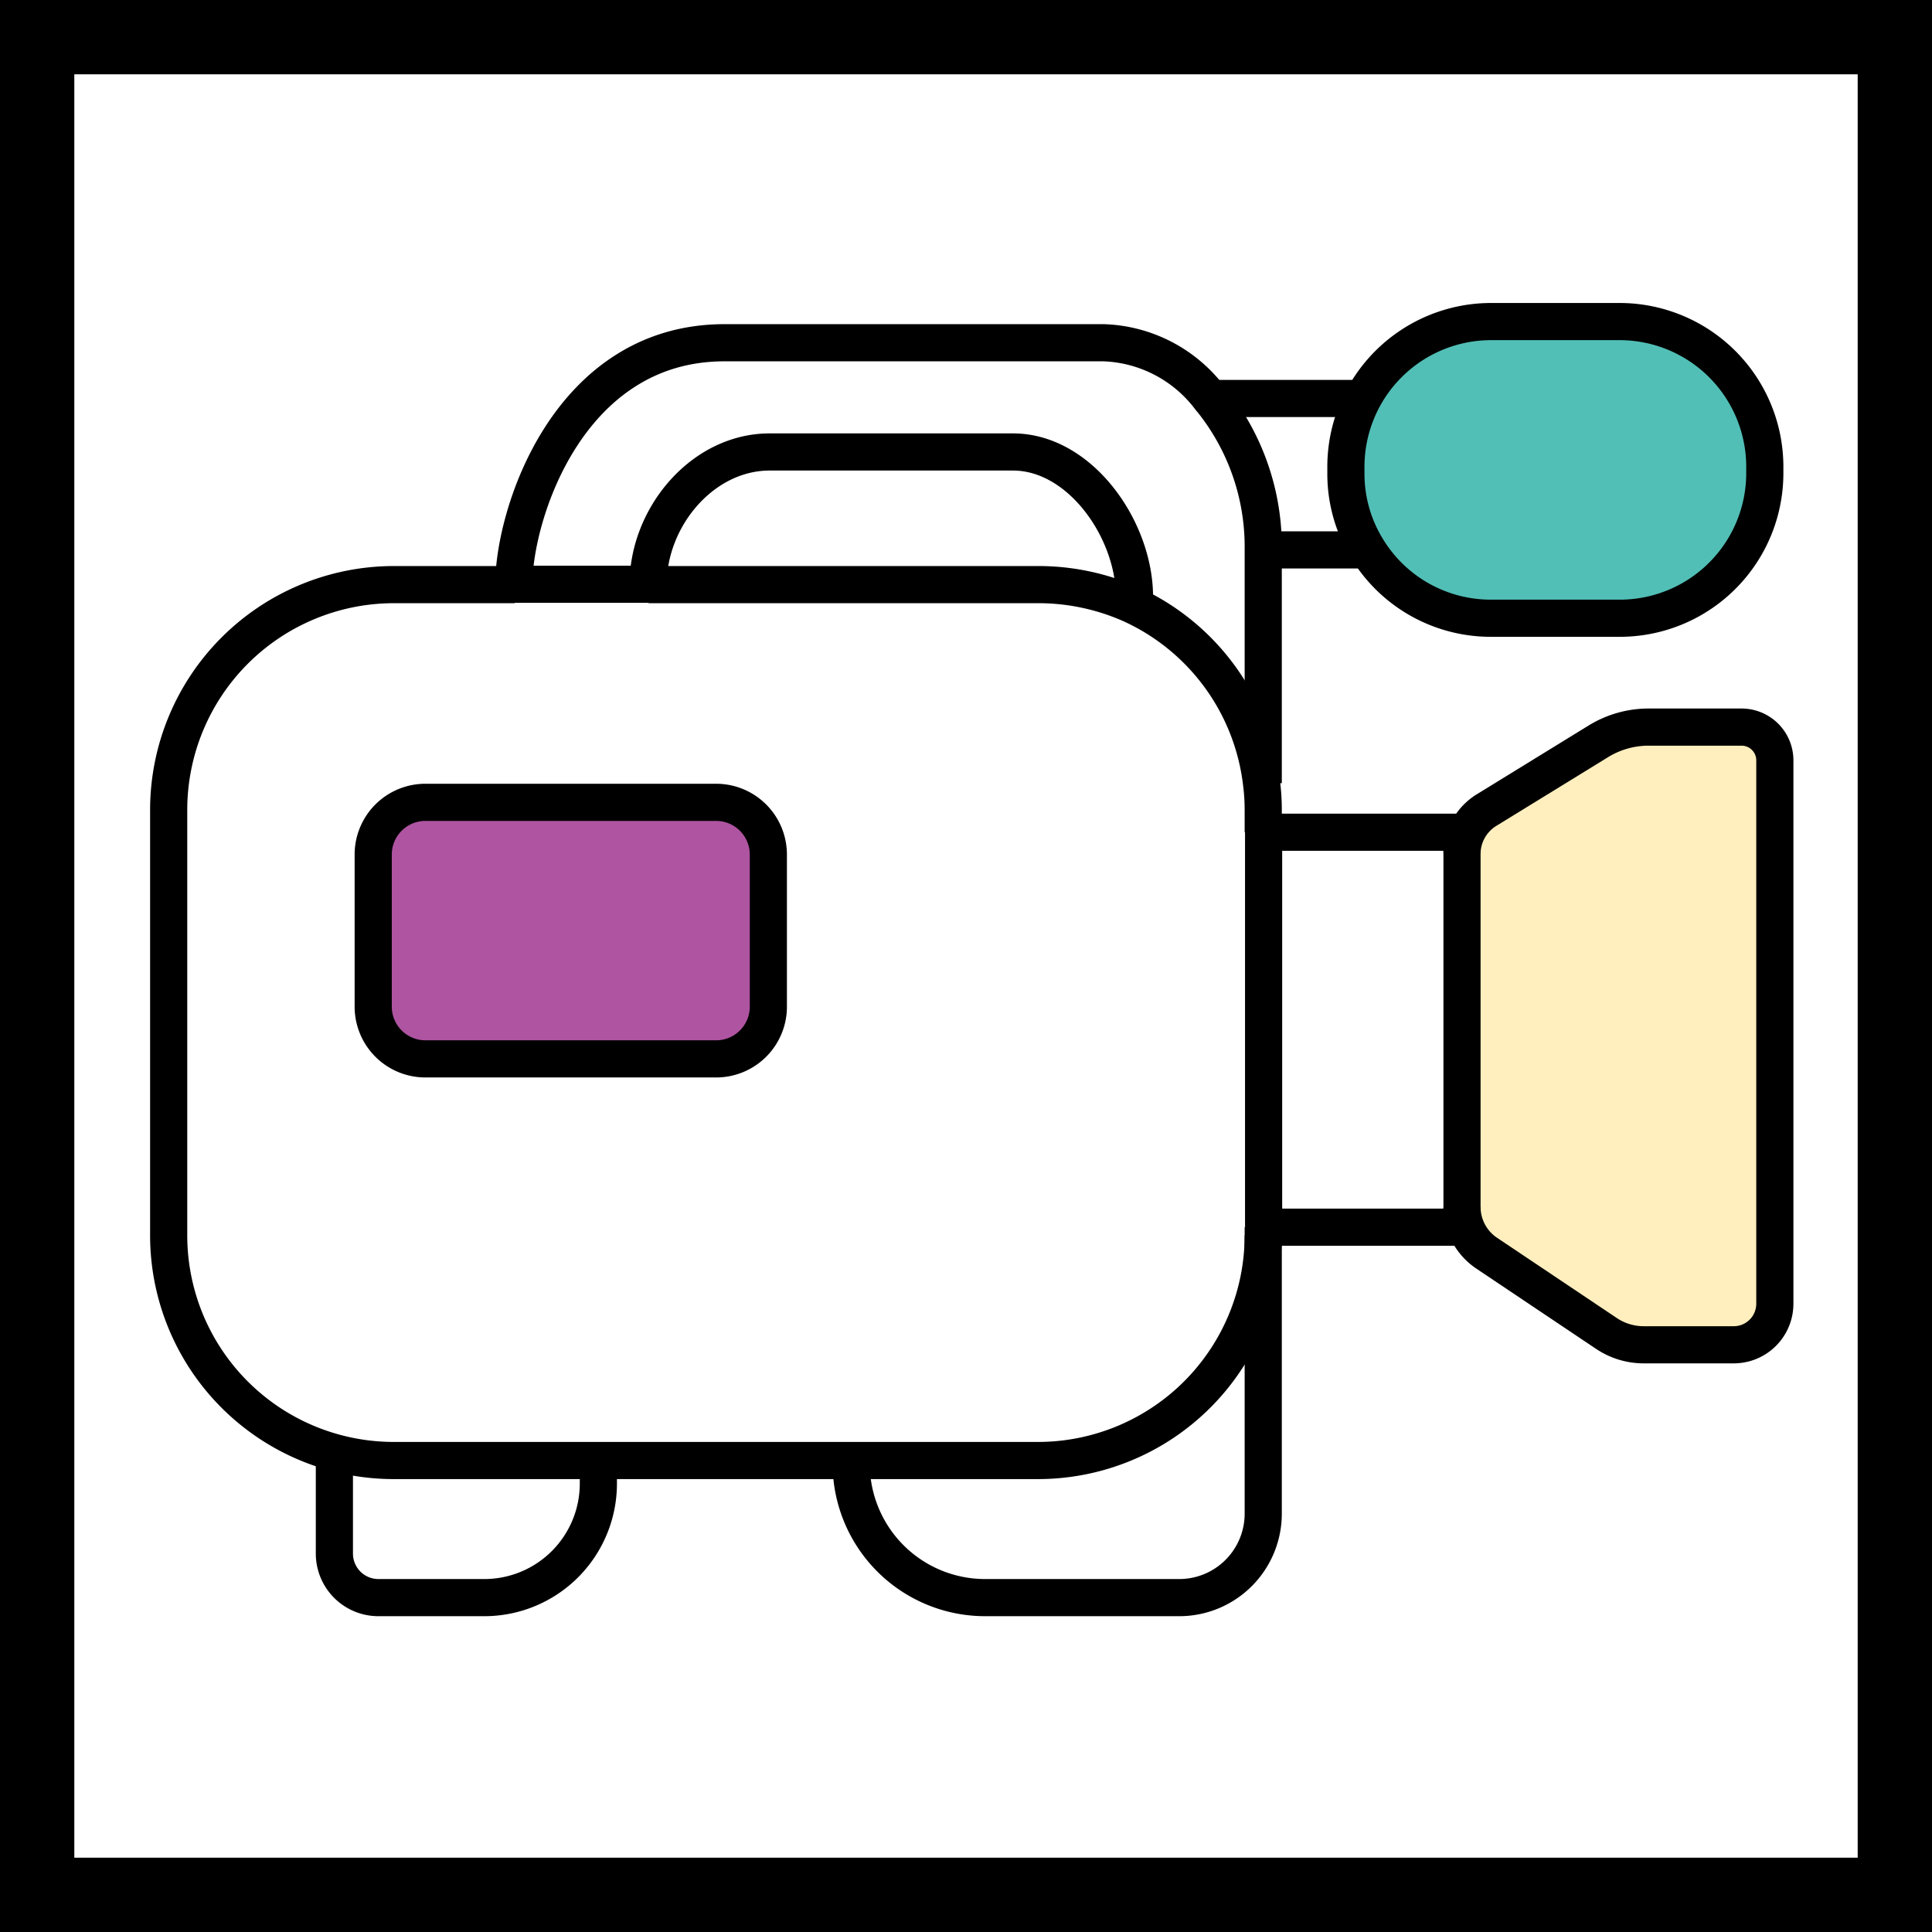 <svg xmlns="http://www.w3.org/2000/svg" viewBox="0 0 104 104"><rect x="0" y="0" width="104" height="104" fill="#333333" stroke="none"/><defs><style>.cls-1,.cls-3{fill:#fff;}.cls-1,.cls-6{stroke:#000;}.cls-1{stroke-miterlimit:10;stroke-width:4px;}.cls-2{fill:#ffefbe;}.cls-4{fill:#51bfb6;}.cls-5{fill:#af54a1;}.cls-6{fill:none;stroke-linejoin:round;stroke-width:2px;}</style></defs><title>Видесъемка</title><g id="Пиктограммы"><rect class="cls-1" x="2" y="2" width="100" height="100"/><path class="cls-2" d="M95.61,70.17a2.21,2.21,0,0,1-2.22,2.22H88.53a3.6,3.6,0,0,1-2-.62L80,67.44A3,3,0,0,1,78.7,65V45.9A2.78,2.78,0,0,1,80,43.62l6.16-3.72a5.16,5.16,0,0,1,2.71-.76h5a1.79,1.79,0,0,1,1.78,1.79Z"/><polygon class="cls-3" points="78.7 45.9 78.7 64.99 78.7 66.06 68.02 66.06 68.02 44.8 78.7 44.8 78.7 45.9"/><path class="cls-3" d="M72.45,25.11v.38a7.68,7.68,0,0,0,1.18,4.11H68v0a12.62,12.62,0,0,0-2.74-8l-.11-.13h8.2A7.76,7.76,0,0,0,72.45,25.11Z"/><path class="cls-4" d="M87.16,33.28H80.24a7.79,7.79,0,0,1-6.61-3.68,7.68,7.68,0,0,1-1.18-4.11v-.38a7.82,7.82,0,0,1,7.79-7.8h6.92A7.82,7.82,0,0,1,95,25.11v.38A7.81,7.81,0,0,1,87.16,33.28Z"/><path class="cls-3" d="M68,66.49v15A4.52,4.52,0,0,1,63.5,86H53a7.21,7.21,0,0,1-7.22-7.21v-.17H55.89A12.13,12.13,0,0,0,68,66.49Z"/><path class="cls-3" d="M60.89,32.54l.18-.39c0-3.62-2.92-7.8-6.54-7.8H41.47c-3.62,0-6.54,3.51-6.54,7.12H27.7c0-3.75,2.92-13,11.34-13H59.43a7.48,7.48,0,0,1,5.74,3l.11.13a12.62,12.62,0,0,1,2.74,8V42.16h-.09A12.13,12.13,0,0,0,60.89,32.54Z"/><path class="cls-3" d="M18,78.48l.07-.26a12.18,12.18,0,0,0,3.09.4h11v1.25A6.14,6.14,0,0,1,26.08,86H20.4A2.37,2.37,0,0,1,18,83.63Z"/><path class="cls-5" d="M38.54,57H22.9a2.81,2.81,0,0,1-2.81-2.81V46a2.81,2.81,0,0,1,2.81-2.81H38.54A2.81,2.81,0,0,1,41.36,46v8.26A2.81,2.81,0,0,1,38.54,57Z"/><path class="cls-3" d="M68,66.06v.43A12.13,12.13,0,0,1,55.89,78.62H21.2A12.12,12.12,0,0,1,9.08,66.49V43.6A12.13,12.13,0,0,1,21.2,31.47H55.89a12.28,12.28,0,0,1,5,1.07,12.13,12.13,0,0,1,7,9.63A11.09,11.09,0,0,1,68,43.6V66.06ZM38.54,57a2.81,2.81,0,0,0,2.82-2.81V46a2.81,2.81,0,0,0-2.82-2.81H22.9A2.81,2.81,0,0,0,20.09,46v8.26A2.81,2.81,0,0,0,22.9,57Z"/><path class="cls-6" d="M38.54,57H22.9a2.81,2.81,0,0,1-2.81-2.81V46a2.81,2.81,0,0,1,2.81-2.81H38.54A2.81,2.81,0,0,1,41.36,46v8.26A2.81,2.81,0,0,1,38.54,57Z"/><path class="cls-6" d="M27.7,31.47H21.2A12.13,12.13,0,0,0,9.08,43.6V66.49A12.12,12.12,0,0,0,21.2,78.62H55.89A12.13,12.13,0,0,0,68,66.49"/><path class="cls-6" d="M68,44.8V43.6a11.09,11.09,0,0,0-.09-1.43,12.13,12.13,0,0,0-7-9.63,12.28,12.28,0,0,0-5-1.07h-21"/><polyline class="cls-6" points="78.7 45.9 78.7 44.8 68.02 44.8 68.02 66.06 78.7 66.06 78.7 64.99"/><path class="cls-6" d="M68,42.16V29.58a12.62,12.62,0,0,0-2.74-8l-.11-.13a7.48,7.48,0,0,0-5.74-3H39c-8.42,0-11.34,9.25-11.34,13h7.23c0-3.61,2.92-7.12,6.54-7.12H54.53c3.62,0,6.54,4.18,6.54,7.8"/><line class="cls-6" x1="68.01" y1="29.6" x2="68.02" y2="29.6"/><line class="cls-6" x1="68.02" y1="29.6" x2="73.63" y2="29.6"/><line class="cls-6" x1="73.63" y1="29.6" x2="73.71" y2="29.6"/><polyline class="cls-6" points="73.44 21.45 73.37 21.45 65.17 21.45"/><path class="cls-6" d="M73.63,29.6a7.79,7.79,0,0,0,6.61,3.68h6.92A7.81,7.81,0,0,0,95,25.49v-.38a7.82,7.82,0,0,0-7.79-7.8H80.24a7.82,7.82,0,0,0-7.79,7.8v.38A7.68,7.68,0,0,0,73.63,29.6Z"/><path class="cls-6" d="M78.7,65A3,3,0,0,0,80,67.44l6.46,4.33a3.6,3.6,0,0,0,2,.62h4.86a2.21,2.21,0,0,0,2.22-2.22V40.93a1.79,1.79,0,0,0-1.78-1.79h-5a5.16,5.16,0,0,0-2.71.76L80,43.62A2.78,2.78,0,0,0,78.7,45.9Z"/><path class="cls-6" d="M45.82,78.79A7.21,7.21,0,0,0,53,86H63.5A4.52,4.52,0,0,0,68,81.48V66.06"/><path class="cls-6" d="M18,78.48v5.15A2.37,2.37,0,0,0,20.4,86h5.68a6.14,6.14,0,0,0,6.13-6.13V78.62"/></g></svg>